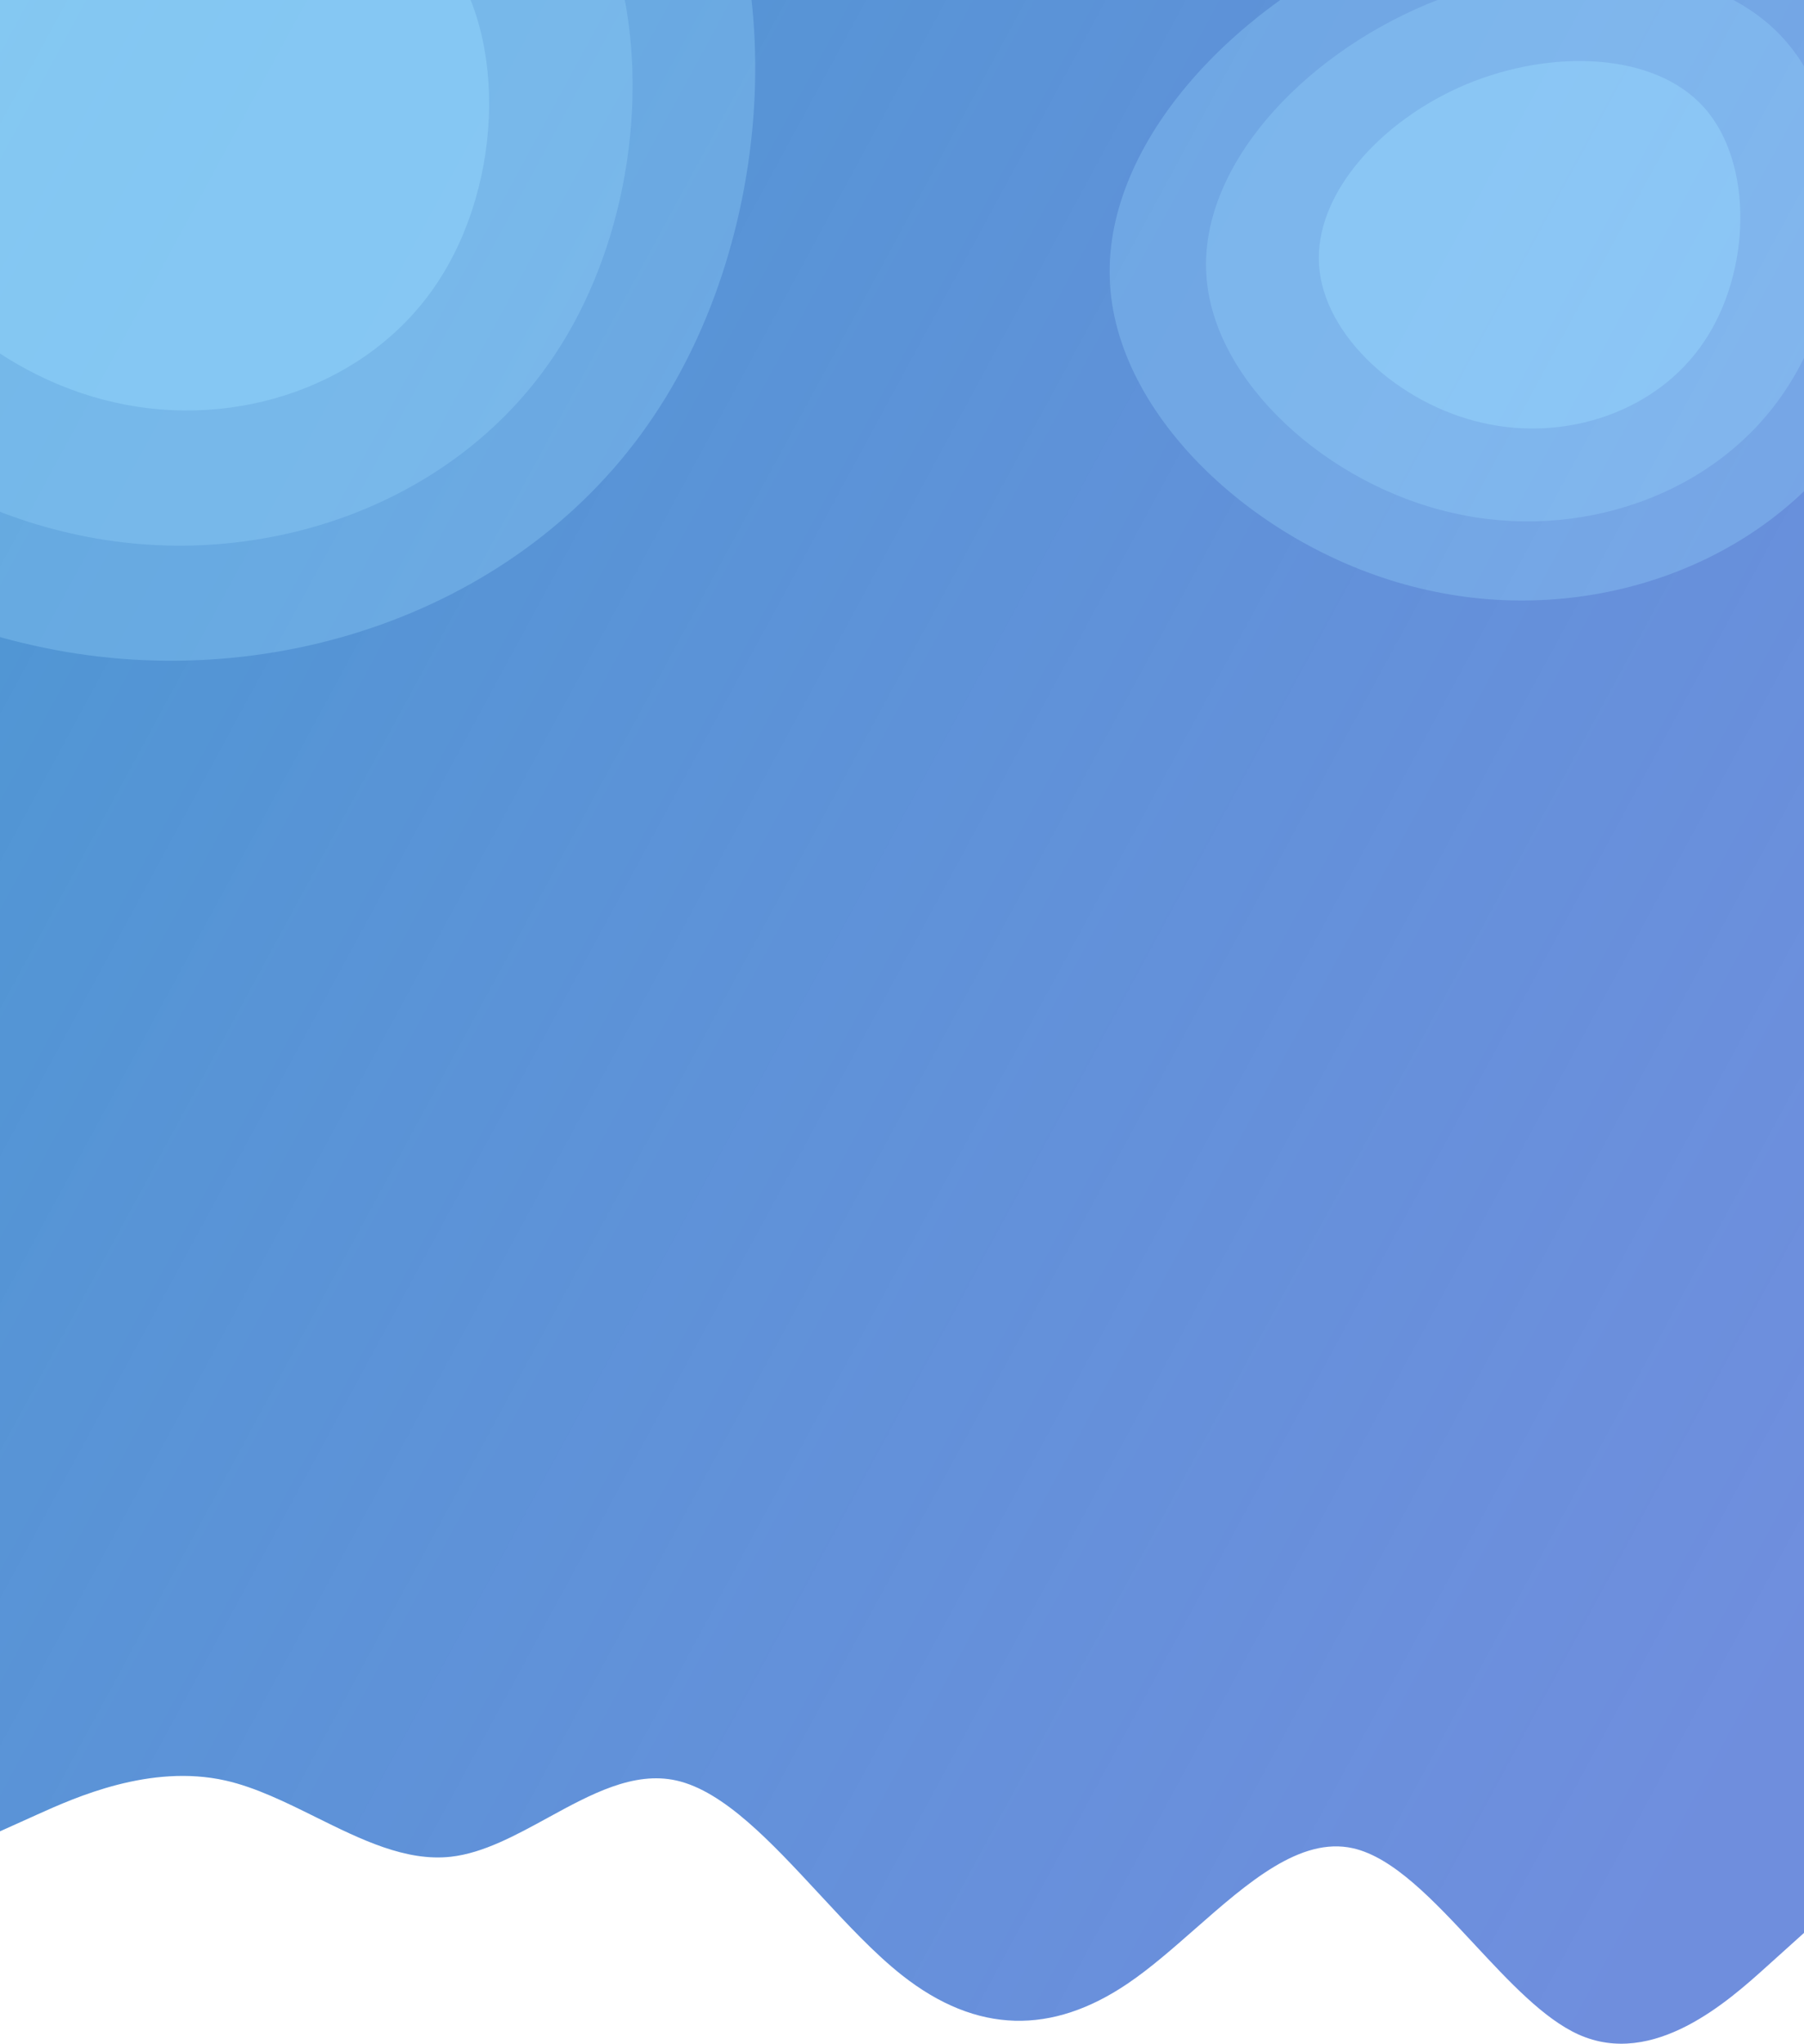 <svg width="673" height="762" viewBox="0 0 673 762" fill="none" xmlns="http://www.w3.org/2000/svg">
<g clip-path="url(#clip0)">
<path fill-rule="evenodd" clip-rule="evenodd" d="M673 0H0V626V646V682.811L14.021 676.499C28.042 670.186 56.083 657.562 84.125 663.874C95.342 666.399 106.558 671.954 117.775 677.509C134.6 685.841 151.425 694.173 168.25 692.28C180.268 690.927 192.286 684.357 204.304 677.787C220.327 669.027 236.351 660.267 252.375 663.874C270.086 667.861 287.796 686.955 305.507 706.05C315.838 717.188 326.169 728.326 336.5 736.466C364.542 758.559 392.583 758.559 420.625 739.622C429.038 733.941 437.45 726.556 445.863 719.17C465.492 701.938 485.121 684.705 504.75 689.123C519.849 692.522 534.949 708.733 550.048 724.943C562.99 738.838 575.933 752.732 588.875 758.559C616.917 771.184 644.958 745.935 658.979 733.31L673 720.685V646V626V0Z" fill="url(#paint0_linear)"/>
<path d="M243.77 155.315C194.722 228.489 99.45 260.416 12.162 240.586C-75.164 221.222 -154.933 149.599 -159.606 75.273C-164.493 0.695 -94.284 -76.585 -5.352 -113.948C83.794 -151.059 191.411 -148.04 243.74 -89.909C296.03 -31.314 292.78 82.605 243.77 155.315Z" fill="#9BDBFF" fill-opacity="0.3"/>
<path d="M206.611 132.803C168.543 189.706 94.456 214.438 26.514 198.889C-41.457 183.701 -103.615 127.84 -107.348 69.971C-111.246 11.906 -56.718 -48.166 12.429 -77.138C81.743 -105.914 165.481 -103.425 206.272 -58.103C247.033 -12.419 244.651 76.262 206.611 132.803Z" fill="#9BDBFF" fill-opacity="0.29"/>
<path d="M162.822 105.911C137.422 143.821 88.063 160.348 42.832 150.056C-2.42 140.005 -43.765 102.874 -46.2 64.357C-48.746 25.709 -12.383 -14.325 33.69 -33.67C79.874 -52.885 135.636 -51.3 162.76 -21.166C189.866 9.208 188.203 68.241 162.822 105.911Z" fill="#9BDBFF" fill-opacity="0.41"/>
<path d="M691.376 161.326C657.666 211.619 592.185 233.563 532.191 219.934C472.172 206.625 417.346 157.398 414.134 106.314C410.776 55.056 459.03 1.941 520.154 -23.738C581.424 -49.245 655.39 -47.17 691.355 -7.217C727.295 33.056 725.061 111.353 691.376 161.326Z" fill="#9BDBFF" fill-opacity="0.3"/>
<path d="M665.837 145.854C639.672 184.964 588.752 201.962 542.055 191.275C495.338 180.837 452.617 142.443 450.052 102.67C447.372 62.761 484.85 21.474 532.375 1.561C580.014 -18.217 637.568 -16.506 665.603 14.644C693.619 46.042 691.981 106.994 665.837 145.854Z" fill="#9BDBFF" fill-opacity="0.29"/>
<path d="M635.74 127.371C618.283 153.427 584.358 164.786 553.27 157.712C522.169 150.804 493.752 125.284 492.078 98.811C490.329 72.248 515.321 44.733 546.987 31.437C578.729 18.23 617.055 19.32 635.698 40.031C654.327 60.907 653.185 101.481 635.74 127.371Z" fill="#9BDBFF" fill-opacity="0.42"/>
</g>
<defs>
<linearGradient id="paint0_linear" x1="-854" y1="-220" x2="673" y2="608" gradientUnits="userSpaceOnUse">
<stop stop-color="#28A9C6"/>
<stop offset="1" stop-color="#3D67D2" stop-opacity="0.74"/>
</linearGradient>
<clipPath id="clip0">
<rect width="673" height="762" fill="white"/>
</clipPath>
</defs>
</svg>
